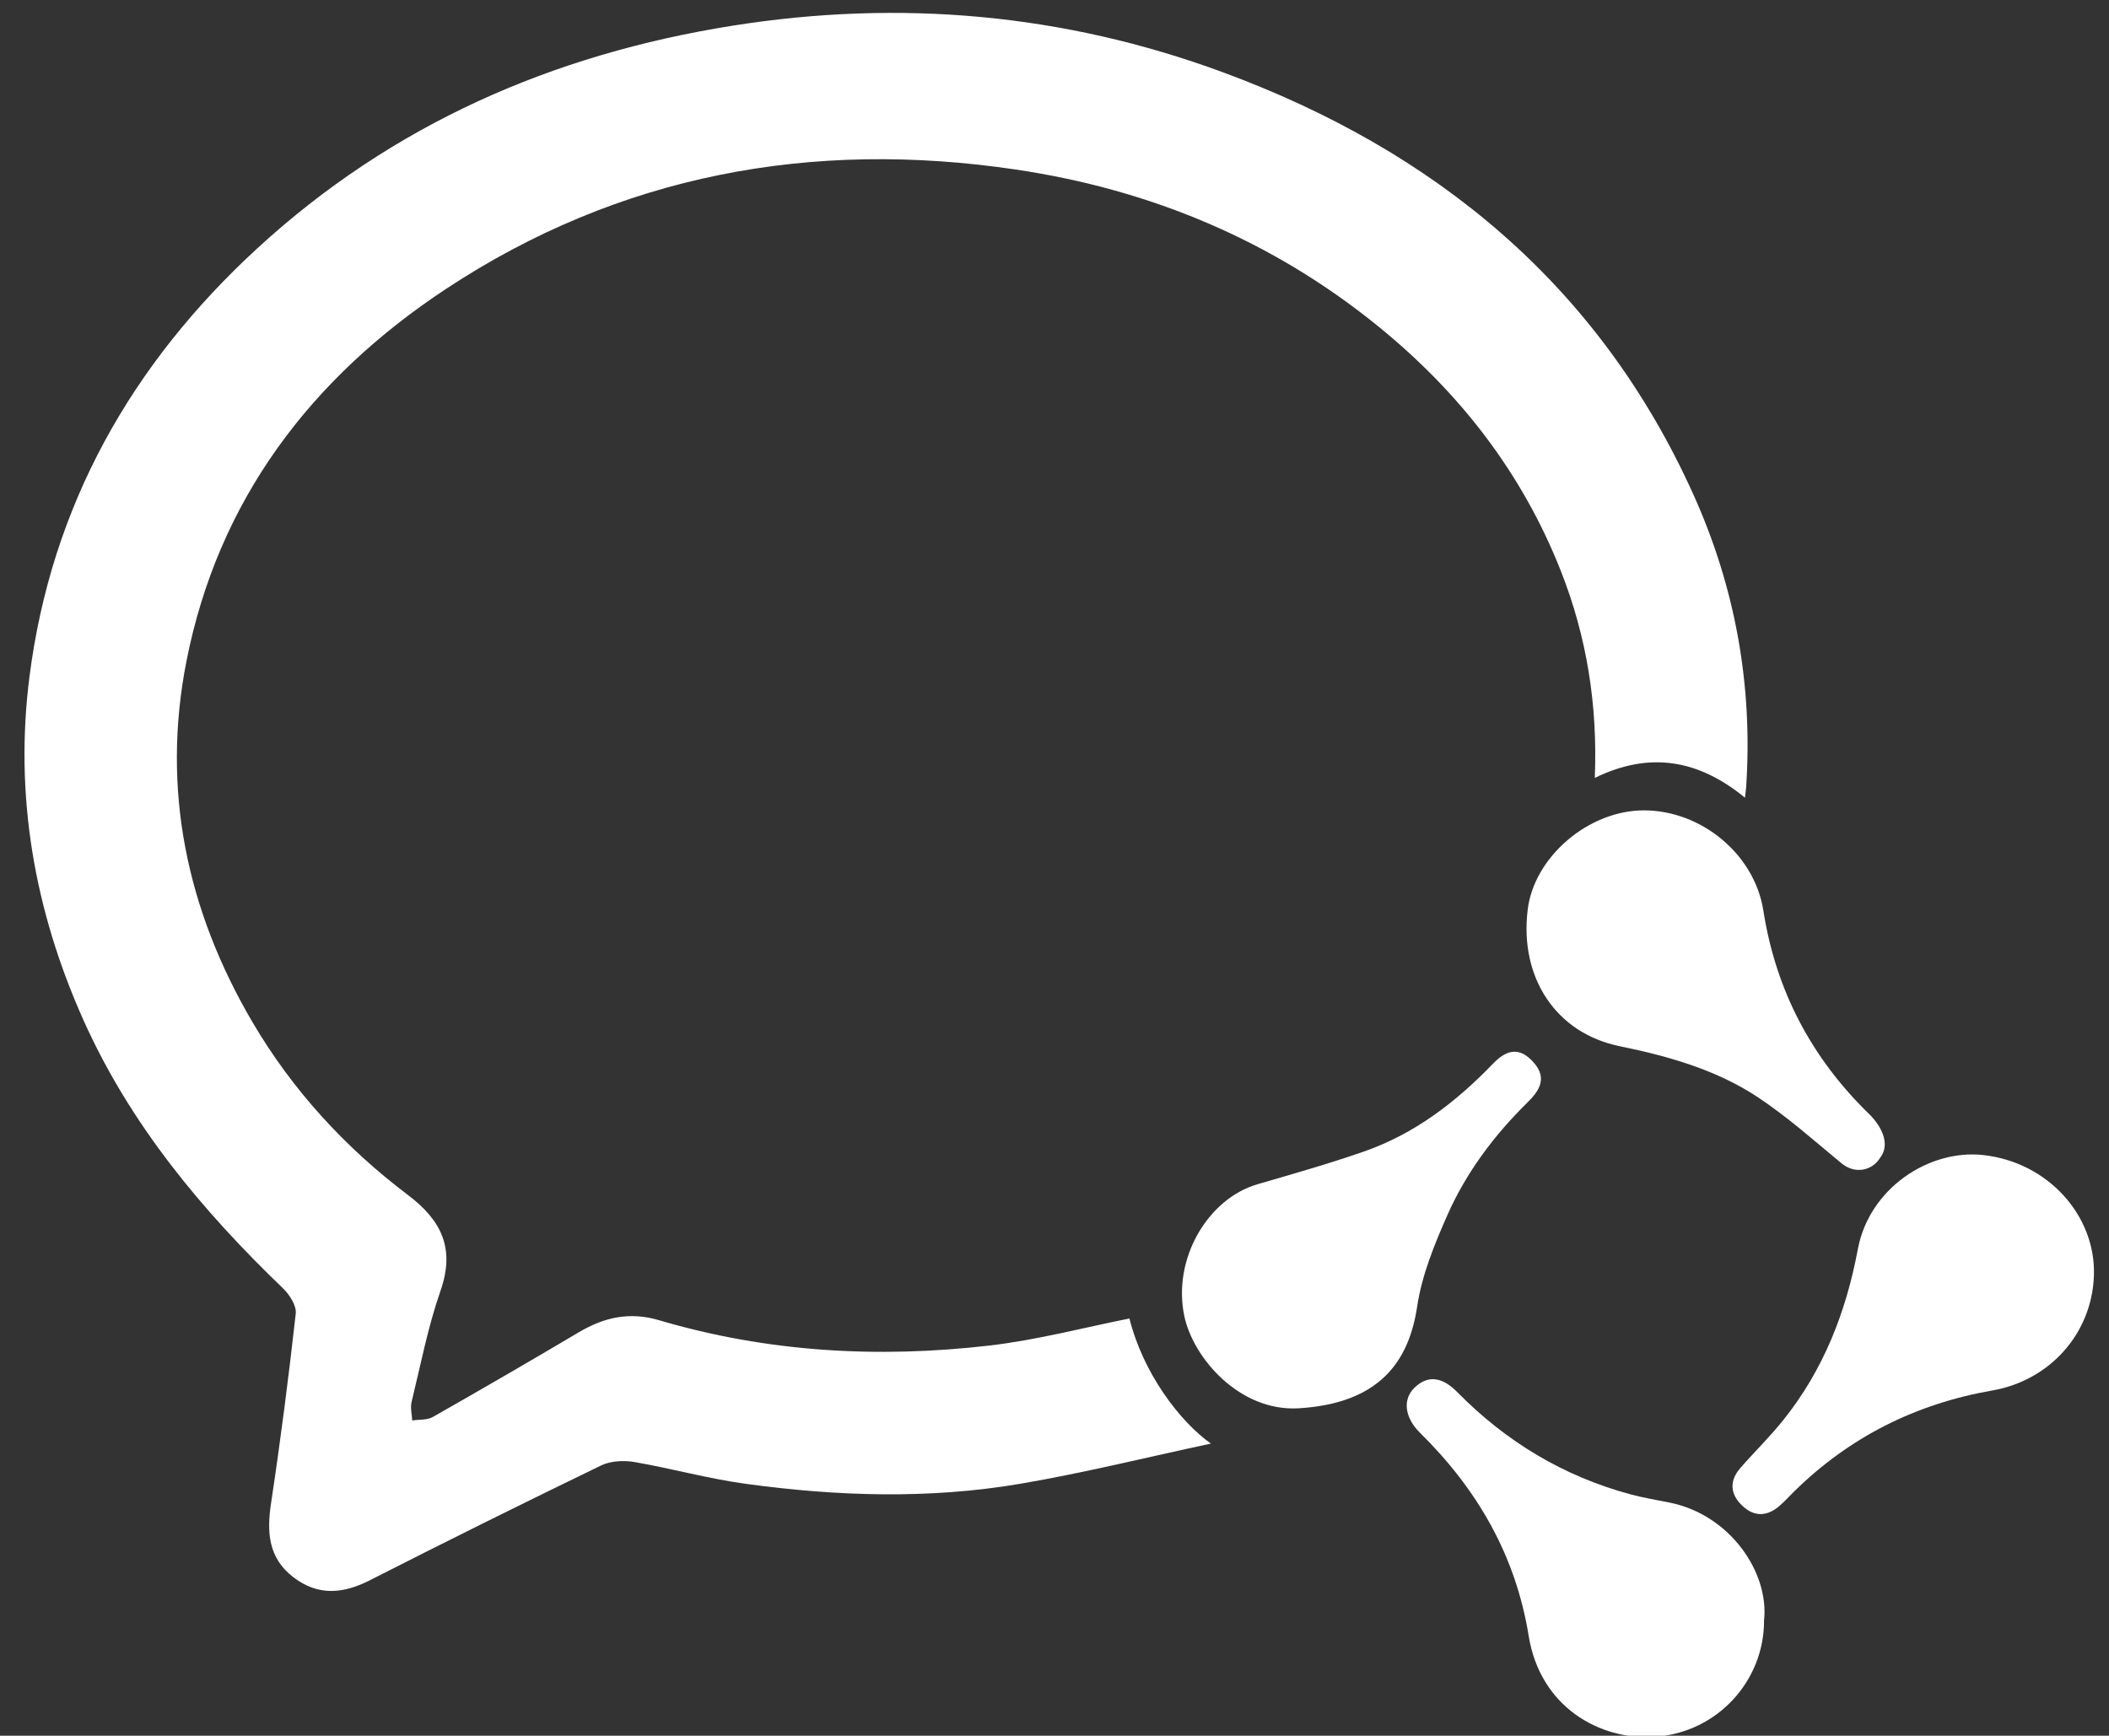 <?xml version="1.0" encoding="iso-8859-1"?>
<!-- Generator: Adobe Illustrator 22.1.0, SVG Export Plug-In . SVG Version: 6.00 Build 0)  -->
<svg version="1.1" id="&#x56FE;&#x5C42;_1" xmlns="http://www.w3.org/2000/svg" xmlns:xlink="http://www.w3.org/1999/xlink" x="0px"
	 y="0px" viewBox="12.5 14.6 26 21.4">
<rect x="12.5" y="14.6" width="26" height="21.4" fill="#333333" stroke="none"/>
<path style="fill:#FFFFFF;" d="M27.428,32.398c-0.777,0.166-1.56,0.361-2.353,0.496c-1.126,0.191-2.261,0.154-3.389-0.001
	c-0.459-0.063-0.909-0.189-1.367-0.268c-0.131-0.022-0.292-0.014-0.409,0.043c-0.954,0.462-1.904,0.933-2.848,1.414
	c-0.331,0.169-0.641,0.198-0.946-0.037c-0.31-0.238-0.328-0.556-0.274-0.914c0.117-0.776,0.217-1.555,0.304-2.335
	c0.011-0.099-0.077-0.235-0.158-0.313c-1.003-0.964-1.882-2.02-2.457-3.301c-0.607-1.354-0.856-2.773-0.667-4.244
	c0.27-2.106,1.257-3.851,2.809-5.277c1.661-1.526,3.639-2.392,5.857-2.744c2.064-0.328,4.085-0.149,6.04,0.572
	c2.619,0.965,4.643,2.623,5.809,5.214c0.514,1.142,0.731,2.345,0.648,3.598c-0.002,0.033-0.007,0.065-0.015,0.134
	c-0.573-0.471-1.177-0.574-1.851-0.244c0.036-0.902-0.099-1.741-0.419-2.552c-0.478-1.212-1.249-2.202-2.254-3.018
	c-1.308-1.062-2.815-1.686-4.467-1.931c-2.513-0.373-4.885,0.062-7.021,1.471c-1.664,1.098-2.811,2.602-3.202,4.594
	c-0.31,1.579,0.004,3.066,0.815,4.448c0.493,0.839,1.142,1.545,1.916,2.13c0.415,0.314,0.583,0.66,0.402,1.18
	c-0.155,0.445-0.245,0.913-0.357,1.373c-0.017,0.071,0.004,0.151,0.008,0.227c0.085-0.013,0.183-0.003,0.252-0.042
	c0.604-0.343,1.204-0.691,1.801-1.045c0.313-0.185,0.625-0.257,0.99-0.149c1.334,0.394,2.699,0.472,4.074,0.312
	c0.594-0.069,1.178-0.225,1.725-0.333C26.592,31.529,27.043,32.125,27.428,32.398z"/>
<path style="fill:#FFFFFF;" d="M32.768,24.591c0.706,0.001,1.362,0.54,1.471,1.236c0.155,0.99,0.597,1.824,1.314,2.518
	c0.039,0.038,0.295,0.307,0.125,0.53c-0.097,0.156-0.305,0.207-0.475,0.068c-0.338-0.279-0.667-0.573-1.03-0.814
	c-0.514-0.34-1.1-0.506-1.704-0.63c-0.789-0.161-1.236-0.846-1.136-1.679C31.41,25.166,32.083,24.59,32.768,24.591z"/>
<path style="fill:#FFFFFF;" d="M38.314,30.328c-0.025,0.716-0.546,1.292-1.252,1.415c-0.942,0.164-1.763,0.574-2.447,1.249
	c-0.059,0.058-0.114,0.119-0.176,0.173c-0.155,0.135-0.316,0.139-0.464-0.005c-0.148-0.143-0.156-0.305-0.019-0.462
	c0.174-0.199,0.365-0.385,0.53-0.592c0.495-0.618,0.773-1.331,0.918-2.106c0.139-0.744,0.87-1.231,1.541-1.16
	C37.75,28.927,38.34,29.591,38.314,30.328z"/>
<path style="fill:#FFFFFF;" d="M34.247,34.581c0.003,0.74-0.574,1.38-1.345,1.432c-0.684,0.047-1.415-0.371-1.556-1.243
	c-0.161-0.996-0.635-1.81-1.341-2.506c-0.184-0.182-0.22-0.406-0.067-0.555c0.19-0.184,0.375-0.1,0.527,0.054
	c0.602,0.612,1.311,1.039,2.14,1.262c0.158,0.042,0.321,0.069,0.481,0.101C33.834,33.279,34.313,33.992,34.247,34.581z"/>
<path style="fill:#FFFFFF;" d="M28.507,31.963c-0.727,0.041-1.299-0.621-1.407-1.139c-0.147-0.706,0.29-1.445,0.904-1.624
	c0.44-0.128,0.881-0.253,1.314-0.404c0.624-0.218,1.135-0.611,1.59-1.084c0.186-0.194,0.347-0.193,0.509-0.001
	c0.159,0.189,0.054,0.343-0.082,0.477c-0.411,0.404-0.755,0.861-0.988,1.385c-0.161,0.364-0.318,0.746-0.376,1.135
	C29.869,31.387,29.506,31.904,28.507,31.963z"/>
</svg>

